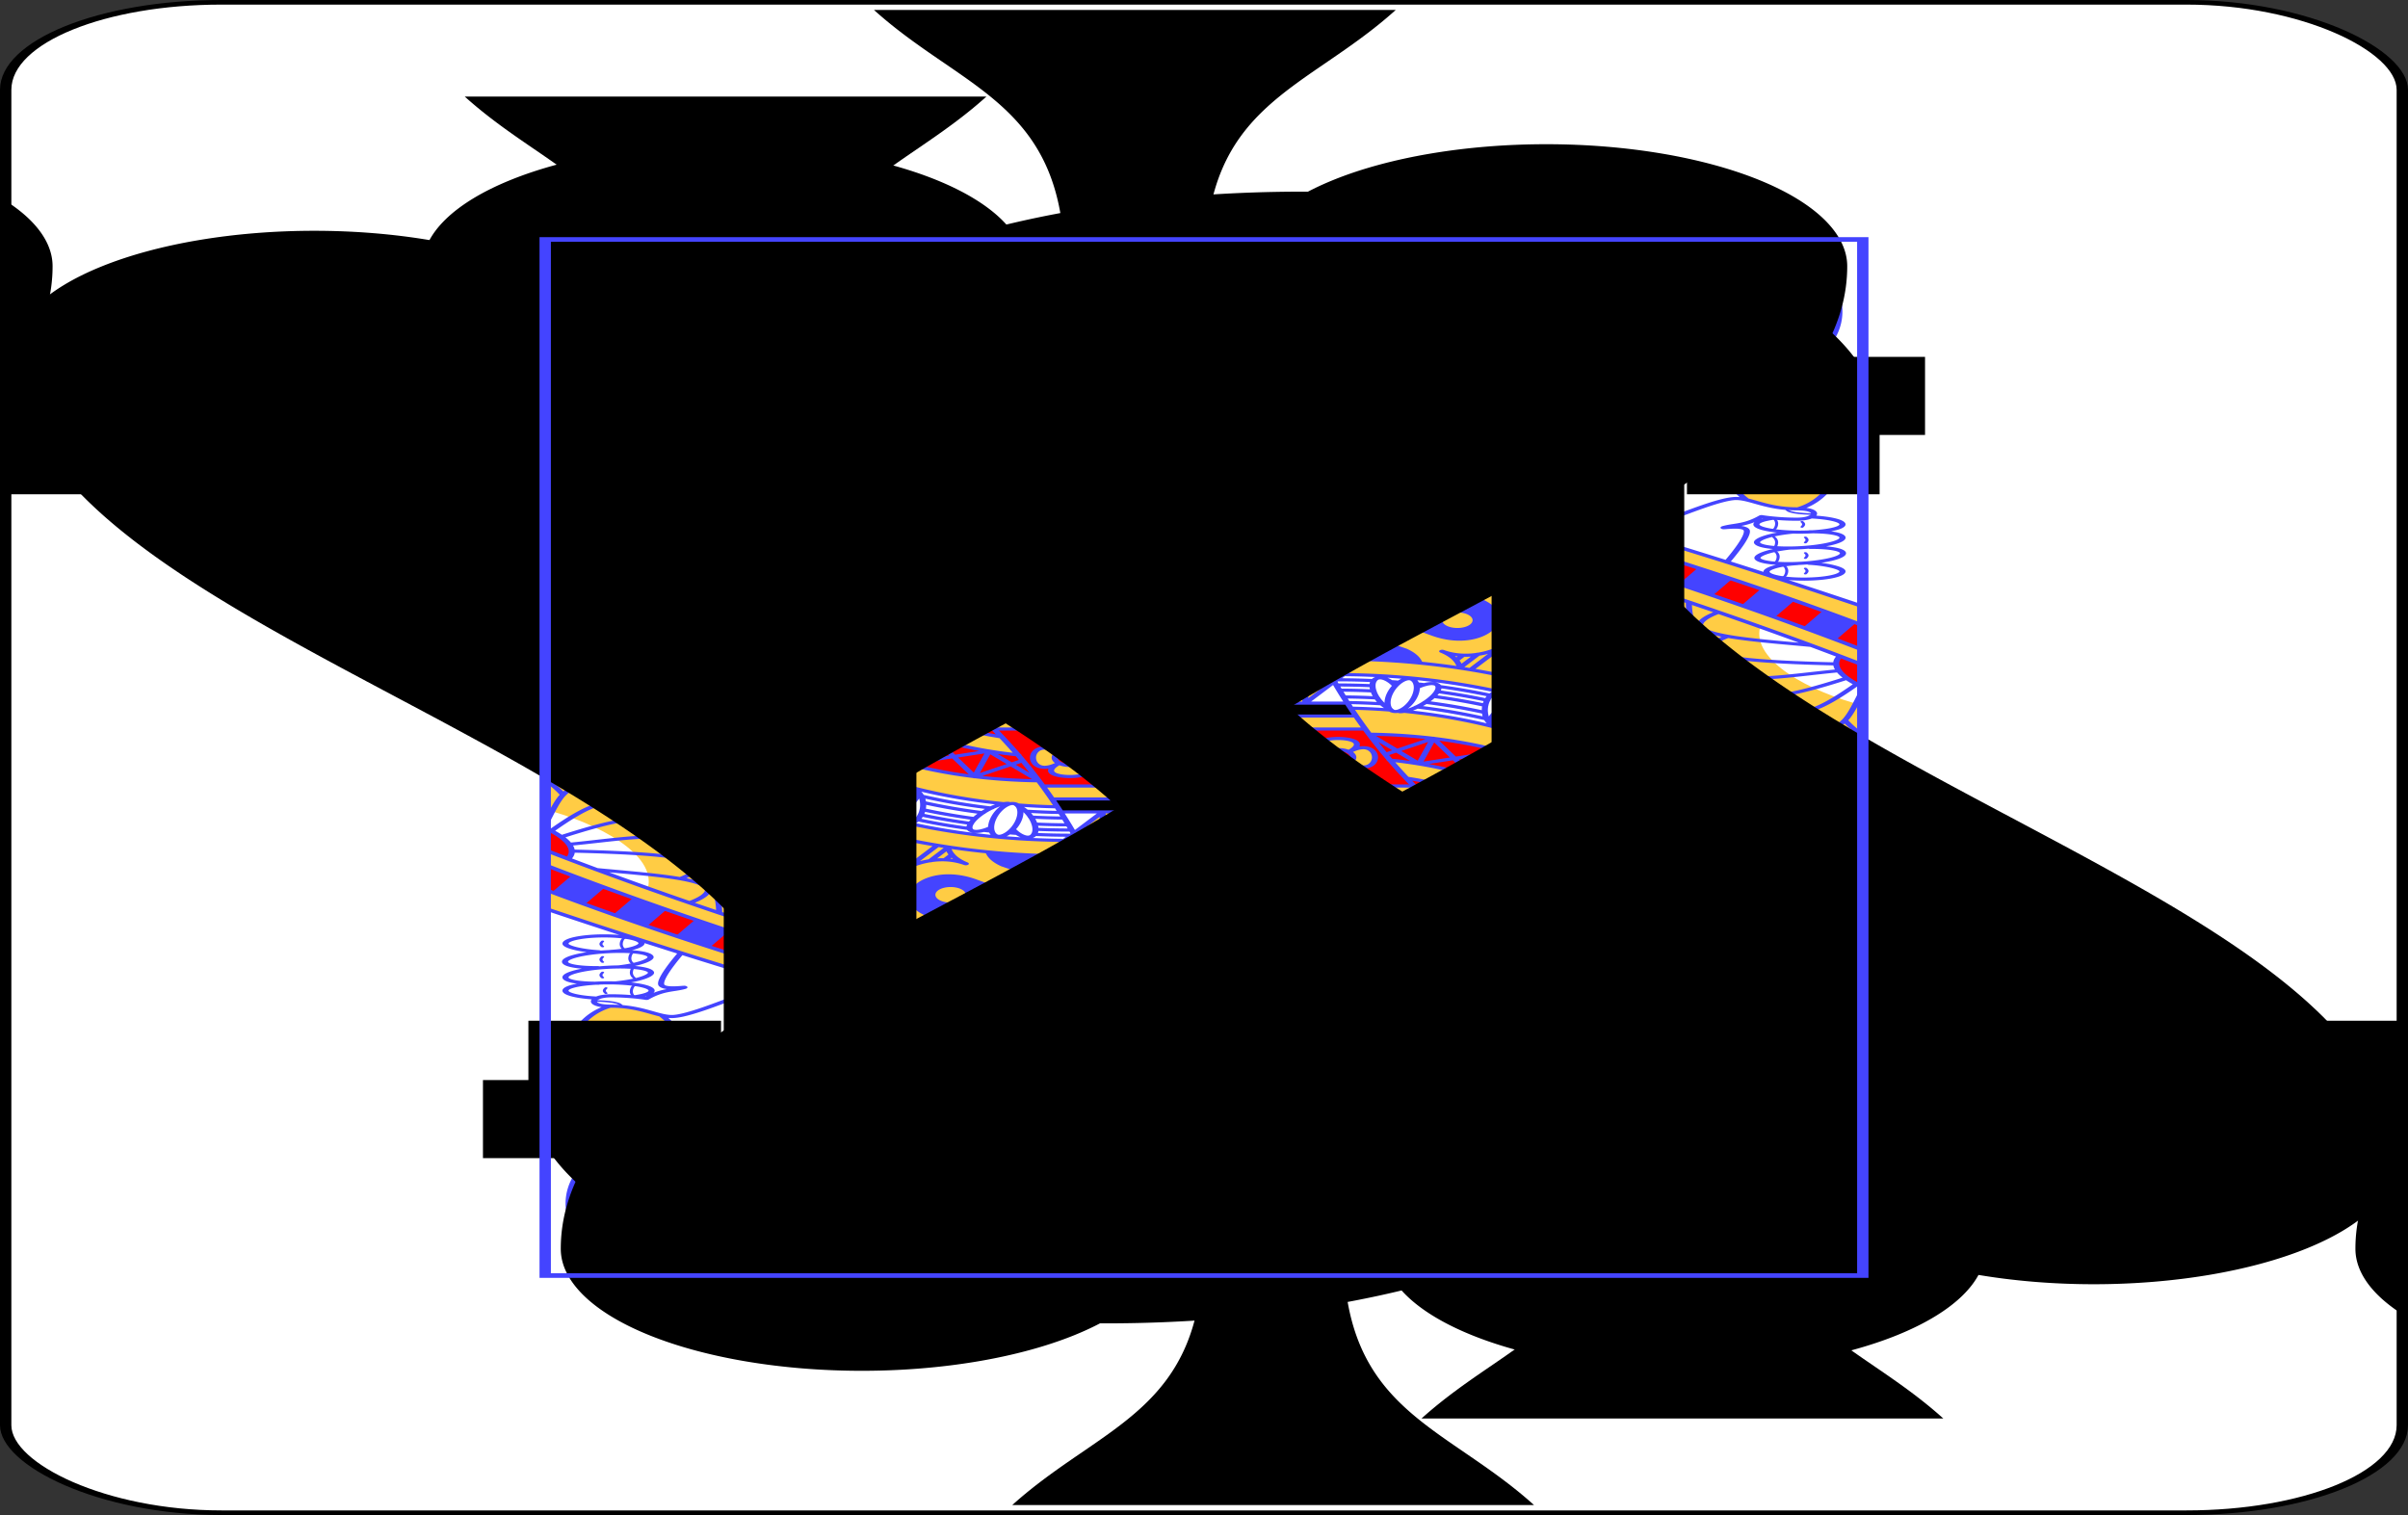 <?xml version='1.0' encoding='utf-8'?>
<svg xmlns="http://www.w3.org/2000/svg" xmlns:ns1="http://www.w3.org/1999/xlink" class="card" face="JS" height="31.549" preserveAspectRatio="none" viewBox="-106 -164.5 212 329" width="50.141" x="25.07" y="15.775"><rect x="-106" y="-164.5" width="212" height="329" fill="#333333" stroke="none"/><defs><rect height="225" id="XSJ" width="116" x="-58" y="-112.5" /></defs><symbol id="VSJ" preserveAspectRatio="xMinYMid" viewBox="-500 -500 1000 1000"><path d="M50 -460L250 -460M150 -460L150 250A100 100 0 0 1 -250 250L-250 220" fill="none" stroke="black" stroke-linecap="square" stroke-miterlimit="1.5" stroke-width="80" /></symbol><symbol id="SSJ" preserveAspectRatio="xMinYMid" viewBox="-600 -600 1200 1200"><path d="M0 -500C100 -250 355 -100 355 185A150 150 0 0 1 55 185A10 10 0 0 0 35 185C35 385 85 400 130 500L-130 500C-85 400 -35 385 -35 185A10 10 0 0 0 -55 185A150 150 0 0 1 -355 185C-355 -100 -100 -250 0 -500Z" fill="black" /></symbol><symbol id="SJ1" preserveAspectRatio="none" viewBox="0 0 1300 2000"><path d="M1220.029,34.26c-31.411,0 -56.875,47.01 -56.875,105 0.016,40.087 12.395,76.66 31.904,94.26l-45.74,45.74 45.775,45.775c-19.517,17.576 -31.909,54.135 -31.939,94.225 0,33.251 8.373,62.892 21.438,82.131 0.936,3.778 47.697,25.613 51.822,18.447 23.424,-12.987 40.49,-53.103 40.49,-100.578C1276.888,379.172 1264.509,342.6 1245,325l45.74,-45.74 -45.775,-45.775c19.517,-17.576 31.909,-54.135 31.939,-94.225 0,-57.99 -25.464,-105 -56.875,-105zm0,45c17.949,0 32.5,26.863 32.5,60 0,33.137 -14.551,60 -32.5,60 -17.949,0 -32.5,-26.863 -32.5,-60 0,-33.137 14.551,-60 32.5,-60zM694.041,169.135C630.153,175.574 566.198,186.089 502.982,199.398 520.499,262.589 450.951,302.611 460,375c1.818,14.546 11.572,23.142 23.318,26.568 -3.254,26.675 -20.68,58.987 -43.074,53.242C447.813,455.051 454.982,450.048 455,440c0.046,-25 -50,-40.227 -50,15 0,26.45 31.971,41.442 60.645,32.246 -5.21,1.798 -10.493,2.94 -15.67,3.631l0.078,267.125C439.618,747.053 423.324,740 405,740c-31.5,0 -57.035,20.819 -57.035,46.5 0.001,1.034 0.046,2.068 0.133,3.1h-0.133l-0.041,7.125c24.462,30.001 46.929,62.78 67.725,98.105L749.795,895 750,820.756h-0.15c0.083,-0.726 0.134,-1.455 0.15,-2.184 10e-6,-18.09 -20.147,-32.756 -45,-32.756 -9.376,0.597 -16.979,2.632 -23.643,5.924 5.907,-2.95 12.529,-4.939 20.475,-5.805l10.533,-15.461 64.762,44.113 10.307,-14.789 -64.469,-44.322 -6.746,9.342 125.961,-184.883 64.361,44.25 9.812,-15.131 -63.992,-43.994 -3.303,4.779 51.697,-75.883 64.342,44.234 10.621,-14.572L918.039,483.963 910,485l-8.746,8.227 3.992,-5.859C901.463,489.022 896.383,490 890,490c-25,0 -55,-5 -75,-5 -9.747,0 -27.808,-5.939 -44.799,-11.939C759.827,476.51 742.85,481.788 730,485c-17.632,4.408 -50.808,-10.615 -58.533,-14.361 -10.537,15.724 -24.314,25.315 -38.316,29.898 26.181,-8.657 51.552,-34.883 56.256,-86.09C714.145,408.959 735,391.293 735,370c0,-55.227 -55,-45 -55,-10 0,9.54 3.412,14.963 8.104,17.482 -80.306,-31.389 38.064,-123.362 5.938,-208.348zm525.988,80.836 29.289,29.289 -29.289,29.289 -29.289,-29.289zm0,109.289c17.949,0 32.5,26.863 32.5,60 0,33.137 -14.551,60 -32.5,60 -17.949,0 -32.5,-26.863 -32.5,-60 0,-33.137 14.551,-60 32.5,-60zM485.406,476.125c0.02,0.161 0.047,0.315 0.068,0.475 -0.014,-0.104 -0.033,-0.204 -0.047,-0.309 -0.381,0.248 -0.765,0.512 -1.15,0.779 0.378,-0.311 0.756,-0.622 1.129,-0.945zm-5.578,4.258L480,515H860L660.043,802.215 660,808.703v-9.312h-0.158c0.088,-0.936 0.141,-1.872 0.158,-2.811 10e-6,-23.296 -21.266,-42.182 -47.5,-42.182 -24,0 -43.843,15.807 -47.305,34.867C563.624,763.968 541.105,745 513.518,745c-17.981,0 -33.796,8.063 -43.002,20.223 2.624,-3.491 5.776,-6.673 9.391,-9.441l-0.113,-275.375c0.012,-0.008 0.024,-0.016 0.035,-0.023zm93.699,3.898c0.145,0.26 0.306,0.512 0.459,0.768 -0.108,-0.178 -0.221,-0.353 -0.326,-0.533 -15.416,16.862 -37.059,24.866 -55.102,23.094 18.021,1.715 39.625,-6.349 54.969,-23.328zM980.713,516.295 750,855v40L925.369,637.104 807.545,810.742c36.997,2.217 73.31,9.251 108.229,20.754 -34.921,-11.474 -71.255,-18.488 -108.285,-20.67l-19.682,28.854c62.063,1.184 122.669,16.544 177.816,44.676l6.477,3.377c41.326,22.005 79.452,51.257 112.672,86.998C1164.954,1060.997 1210,1178 1210,1300c0,34.756 -3.656,69.106 -10.85,102.477 8.28,4.288 16.801,8.447 25.652,12.512 8.662,-37.515 13.082,-75.735 13.082,-114.988 0,-98.303 -27.457,-193.56 -77.514,-273.693 -0.361,-0.266 -0.721,-0.539 -1.082,-0.807 42.156,31.268 89.847,55.215 140.711,70.936V899.504c-51.712,-25.693 -109.972,-86.673 -101.289,-151.568 -35.121,-24.628 -71.449,-48.975 -108.842,-72.967 74.941,48.014 145.354,97.111 210.131,146.242V708.438C1195.393,639.786 1099.363,580.038 1000.439,526.471l-0.076,0.113zM335,520l-20,8.48v229.73l20,22.578zm55,18.598c-13.902,0 -27.804,8.598 -10.607,25.795 -34.393,-34.393 -34.393,55.608 0,21.215 -34.393,34.393 55.608,34.393 21.215,0 26.217,26.217 32.801,-20.199 18.947,-28.246 -4.32,-2.509 -10.627,-1.289 -18.947,7.031 17.197,-17.197 3.294,-25.795 -10.607,-25.795zM480,570v25H804.059L820,570Zm518.945,48.588c0.294,0.177 0.585,0.355 0.879,0.531 -0.294,-0.176 -0.585,-0.353 -0.879,-0.529zm-609.553,34.404c-13.902,0 -27.802,8.598 -10.605,25.795 -34.393,-34.393 -34.393,55.606 0,21.213 -34.393,34.393 55.606,34.393 21.213,0 26.217,26.217 32.803,-20.199 18.949,-28.246 -4.32,-2.509 -10.629,-1.287 -18.949,7.033 17.197,-17.197 3.294,-25.795 -10.607,-25.795zm398.221,7.242 -10.24,14.834 64.652,44.449 10.238,-14.836zM470.211,765.633c-0.207,0.281 -0.411,0.563 -0.611,0.848 0.199,-0.285 0.405,-0.567 0.611,-0.848zm-8.271,23.836c0.023,0.121 0.055,0.231 0.096,0.326v0.006c-0.042,-0.096 -0.073,-0.209 -0.096,-0.332zm218.414,2.787c-0.484,0.252 -0.963,0.51 -1.438,0.775 0.473,-0.267 0.955,-0.522 1.438,-0.775zm337.207,51.076c0.314,0.791 0.632,1.582 0.951,2.371 -0.319,-0.79 -0.637,-1.58 -0.951,-2.371zm3.082,7.533c0.308,0.733 0.611,1.468 0.924,2.199 -0.313,-0.731 -0.616,-1.466 -0.924,-2.199zm3.682,8.494c0.514,1.146 1.04,2.288 1.565,3.43 -0.524,-1.142 -1.051,-2.283 -1.565,-3.43zm3.088,6.707c0.597,1.268 1.194,2.536 1.805,3.799 -0.61,-1.263 -1.208,-2.53 -1.805,-3.799zm2.732,5.684c1.321,2.696 2.67,5.381 4.053,8.051 -1.382,-2.671 -2.733,-5.354 -4.053,-8.051zm5.029,9.93c0.818,1.559 1.642,3.115 2.481,4.664 -0.838,-1.55 -1.663,-3.105 -2.481,-4.664zm2.772,5.191c1.888,3.475 3.826,6.93 5.82,10.357 3.094,5.319 6.314,10.578 9.66,15.775 -2.844,-4.408 -5.606,-8.855 -8.262,-13.348 -0.476,-0.805 -0.929,-1.62 -1.399,-2.428 -1.994,-3.428 -3.933,-6.881 -5.82,-10.357zm-243.164,17.867c2.444,7.219 4.943,14.36 7.479,21.449L800,920H430l12.707,24.699 366.205,-0.299 -0.236,-0.65c1.413,3.777 2.836,7.54 4.275,11.275 202.049,4.974 319.656,193.073 296.893,394.811 11.2,7.607 22.842,15.12 34.775,22.375 -6.506,-9.679 -6.512,-16.274 2.018,-18.82C1148.865,1335.794 1150,1317.96 1150,1300c0,-5.358 -0.102,-10.704 -0.303,-16.037 -13.439,-10.034 -11.804,-19.084 -1.94,-27.594 -2.57,-24.912 -7.326,-49.394 -14.146,-73.135 -18.283,-13.575 -11.454,-18.32 -7.744,-24.162 -8.214,-23.168 -18.448,-45.491 -30.582,-66.658 -8.366,-4.101 -14.681,-8.716 -9.766,-16.145 -12.678,-19.88 -27.105,-38.604 -43.174,-55.892 -5.104,-5.491 -10.342,-10.805 -15.707,-15.936 -3.975,-2.376 -8.099,-4.444 -10.641,-9.793 -23.462,-20.774 -49.104,-38.225 -76.285,-52.068l-5.564,-2.773c-27.634,-13.472 -56.792,-23.251 -86.816,-29.045l-12.717,-2.207c-13.146,-2.028 -26.437,-3.294 -39.834,-3.816zm259.014,8.832c0.999,1.546 2.006,3.088 3.027,4.623 -1.023,-1.534 -2.027,-3.078 -3.027,-4.623zm-536.111,50.332c-13.902,0 -27.802,8.598 -10.605,25.795 -34.393,-34.393 -34.393,55.606 0,21.213 -34.393,34.393 55.606,34.393 21.213,0 26.217,26.218 32.801,-20.199 18.947,-28.246 -4.32,-2.509 -10.627,-1.287 -18.947,7.033 17.197,-17.197 3.294,-25.795 -10.607,-25.795zm88.131,0c-13.902,0 -27.802,8.598 -10.605,25.795 -34.393,-34.393 -34.393,55.606 0,21.213 -34.393,34.393 55.606,34.393 21.213,0 26.217,26.218 32.803,-20.199 18.949,-28.246 -4.32,-2.509 -10.629,-1.287 -18.949,7.033 17.197,-17.197 3.294,-25.795 -10.607,-25.795zm227.352,41.049 17.113,35.029c102.383,30.854 178.31,129.819 182.9,248.609l27.855,24.229c0.166,-4.251 0.25,-8.524 0.25,-12.818 0,-147.049 -98.337,-269.388 -228.119,-295.049z" fill="#FC4" /></symbol><symbol id="SJ2" preserveAspectRatio="none" viewBox="0 0 1300 2000"><path d="M339.994,0C387.434,47.6 440.548,102.806 480.334,165.766 600.091,117.281 839.099,89.167 958.604,139.926 1001.155,89.327 1052.45,43.591 1107.316,0Zm880.035,79.26a32.5,60 0 0 0 -32.5,60 32.5,60 0 0 0 32.5,60 32.5,60 0 0 0 32.5,-60 32.5,60 0 0 0 -32.5,-60zm0,170.711 -29.289,29.289 29.289,29.289 29.289,-29.289zm0,109.289a32.5,60 0 0 0 -32.5,60 32.5,60 0 0 0 32.5,60 32.5,60 0 0 0 32.5,-60 32.5,60 0 0 0 -32.5,-60zM988.959,543.562 968.707,573.104C1089.338,643.25 1201.114,717.777 1300,792.445V744.961C1206.406,675.43 1101.563,609.476 988.959,543.562Zm-708.953,1.639c-47.874,23.233 -95.508,47.342 -142.25,72.621 53.195,30.118 100.356,65.097 142.42,105.293zm110.213,14.801a15,15 0 0 0 -10.826,4.391 15,15 0 0 0 0,21.215 15,15 0 0 0 21.215,0 15,15 0 0 0 0,-21.215 15,15 0 0 0 -10.389,-4.391zM480,635.211 480.35,755.455C489.608,748.878 501.044,745 513.518,745c27.587,0 50.107,18.968 51.678,44.266 3.462,-19.06 23.305,-34.867 47.305,-34.867 26.234,0 47.5,18.886 47.5,42.182 -0.018,0.939 -0.07,1.875 -0.158,2.811H660l0.043,2.969 115.779,-166.945zm-90.387,39.184a15,15 0 0 0 -10.826,4.393 15,15 0 0 0 0,21.213 15,15 0 0 0 21.213,0 15,15 0 0 0 0,-21.213 15,15 0 0 0 -10.387,-4.393zm887.897,130.152c-11.905,22.593 8.882,47.772 22.49,59.201v-42.523c-7.336,-5.557 -14.753,-11.115 -22.49,-16.678zM808.912,944.4c0.075,0.201 0.153,0.399 0.229,0.6h0.383zM651.283,944.529 443.35,945l-0.643,-0.301c17.481,34.53 33.433,71.124 47.986,109.848L490.477,1055H651.375ZM812.941,955l20.225,49.951c129.782,25.661 228.119,148 228.119,295.049 0,4.295 -0.084,8.568 -0.25,12.818L1110,1350c22.608,-201.901 -94.999,-390 -297.059,-395zm-295.258,8.902c13.902,0 27.804,8.598 10.607,25.795 8.32,-8.32 14.627,-9.543 18.947,-7.033 13.854,8.047 7.27,54.464 -18.947,28.246 34.393,34.393 -55.606,34.393 -21.213,0 -34.393,34.393 -34.393,-55.606 0,-21.213 -17.197,-17.197 -3.296,-25.795 10.605,-25.795zm-10.605,25.795a15,15 0 0 0 0,21.213 15,15 0 0 0 21.213,0 15,15 0 0 0 0,-21.213 15,15 0 0 0 -21.213,0zm98.736,-25.795c13.902,0 27.804,8.598 10.607,25.795 8.32,-8.32 14.629,-9.543 18.949,-7.033 13.854,8.047 7.268,54.464 -18.949,28.246 34.393,34.393 -55.606,34.393 -21.213,0 -34.393,34.393 -34.393,-55.606 0,-21.213 -17.197,-17.197 -3.296,-25.795 10.605,-25.795zm-10.605,25.795a15,15 0 0 0 0,21.213 15,15 0 0 0 21.213,0 15,15 0 0 0 0,-21.213 15,15 0 0 0 -21.213,0zm254.875,50.475c47.763,99.005 107.681,181.409 182.805,248.648 -4.298,-119.019 -80.226,-217.986 -182.805,-248.648zm360.389,18.264c35.988,73.868 55.295,156.645 55.295,241.565 0,43.186 -4.993,85.818 -14.438,127.031 15.9,6.787 32.086,13.22 48.67,19.332v-349.934c-31.215,-9.648 -61.239,-22.384 -89.527,-37.994z" fill="red" /></symbol><symbol id="SJ3" preserveAspectRatio="none" viewBox="0 0 1300 2000"><path d="M515,515v55h55v-55zm27.5,10A17.5,17.5 0 0 1 560,542.5 17.5,17.5 0 0 1 542.5,560 17.5,17.5 0 0 1 525,542.5 17.5,17.5 0 0 1 542.5,525ZM635,515v55h55v-55zm27.5,10A17.5,17.5 0 0 1 680,542.5 17.5,17.5 0 0 1 662.5,560 17.5,17.5 0 0 1 645,542.5 17.5,17.5 0 0 1 662.5,525ZM755,515v55h55v-55zm27.5,10A17.5,17.5 0 0 1 800,542.5 17.5,17.5 0 0 1 782.5,560 17.5,17.5 0 0 1 765,542.5 17.5,17.5 0 0 1 782.5,525ZM512.5,770a37.5,37.5 0 0 0 -37.5,37.5 37.5,37.5 0 0 0 0.088,2.5H475v85h75v-85h-0.125A37.5,37.5 0 0 0 550,807.5 37.5,37.5 0 0 0 512.5,770ZM404.536,770c-20.711,0 -37.5,16.789 -37.5,37.5 0.001,0.834 0.031,1.668 0.088,2.5h-0.088v12.25L415.435,895h26.601v-85h-0.125c0.07,-0.832 0.111,-1.666 0.125,-2.5 0,-20.711 -16.789,-37.5 -37.5,-37.5zM612.562,787.857A32.438,32.143 0 0 0 580.125,820a32.438,32.143 0 0 0 0.076,2.143h-0.076V895H645v-72.857h-0.108A32.438,32.143 0 0 0 645,820 32.438,32.143 0 0 0 612.562,787.857ZM702.562,810a27.438,25.929 0 0 0 -27.438,25.929 27.438,25.929 0 0 0 0.064,1.729h-0.064v58.771H730v-58.771h-0.091A27.438,25.929 0 0 0 730,835.929 27.438,25.929 0 0 0 702.562,810ZM1010.814,556.402l-18.305,30.584 34.25,20.664 18.201,-30.412zM1074.129,595.027l-17.896,29.902 33.609,21.732 18.305,-30.584zM1137.186,634.082l-18.586,31.053 33.148,22.504 19.252,-32.166zM1199.578,674.246l-19.252,32.164 32.434,23.697 19.941,-33.316zM1260.666,716.588l-19.557,32.678 32.56,23.484 19.609,-32.764zM851.118,747.942 875,765c50,35 90,-35 50,-70L898.043,677.029ZM900,720c8.284,0 15,6.716 15,15 0,8.284 -6.716,15 -15,15 -8.284,0 -15,-6.716 -15,-15 0,-8.284 6.716,-15 15,-15zM998.39,618.256 956.062,593.505 919.527,645.377 940,660c20.554,14.388 39.417,11.032 51.729,-0.341zM965,615c8.284,0 15,6.716 15,15 0,8.284 -6.716,15 -15,15 -8.284,0 -15,-6.716 -15,-15 0,-8.284 6.716,-15 15,-15zM810,810l55.745,7.935C864.146,807.908 859.18,798.032 850,790l-19.349,-12.899zM993.336,749.862l-58.954,88.209c39.148,14.882 76.532,35.642 110.85,61.702 -27.363,-46.311 -45.1,-97.165 -51.896,-149.911zM925,395c0,0 -15,-5 -20,-5 -5,0 -10,15 -20,15 -10,0 -10,5 -10,5 -0.619,0.316 22.903,3.625 30,-5 3.177,-3.861 20.184,-2.235 20.184,-2.235M850,395c15,0 35.006,-26.643 45,-27l25,-1 -4,8c0,0 -13,2 -18,2 -5,0 -23,23 -33,23 -10,0 -15,-5 -15,-5zM912,352c26.021,-3.859 44.26,-17.774 28,-17 -21,1 -29,11 -33,16M909,197l-8,8c0,0 -31,-12 -48,-10 -16.167,1.902 -78,33 -78,33 14,-18 87,-62 134,-31zM871,247.5a8,17.5 0 0 1 -8,17.5 8,17.5 0 0 1 -8,-17.5 8,17.5 0 0 1 8,-17.5 8,17.5 0 0 1 8,17.5" fill="#44F" /></symbol><symbol id="SJ4" preserveAspectRatio="none" viewBox="0 0 1300 2000"><path d="M280,545l35,-16.519V758.034l-34.825,-34.919zM430.213,920 415,895h376.461l8.588,25zM480,595h324.058l-28.447,40H480ZM1224.878,1415.024c8.586,-37.55 13.006,-75.771 13.006,-115.024 0,-98.303 -27.456,-193.56 -77.682,-273.819 16.515,12.177 33.745,23.163 50.965,32.635 35.295,73.487 54.602,156.264 54.602,241.184 0,43.186 -4.993,85.818 -15.428,126.604 -9.175,-4.024 -17.438,-7.743 -25.462,-11.58zM955.311,846.655 985,800c5.534,23.766 11.843,47.199 18.271,70.58M480.485,166.004C487.466,177.24 493.99,188.501 500,200 643.731,169.586 791.688,153.319 935,170 942.479,159.899 950.302,150.009 958.62,139.907 839.098,89.168 600.092,117.281 480.485,166.004Z" fill="black" /></symbol><symbol id="SJ5" preserveAspectRatio="none" viewBox="0 0 1300 2000"><path d="M1299.894,708.358C1165.225,619.98 1044.801,546.406 913.659,481.799M778.787,854.444c90.113,301.87 247.363,490.955 521.131,591.898M791.461,895H415.846M800.082,920H430.213M808.292,945H443.35M904.795,487.642 701.696,785.807M980.713,516.294C904.098,629.536 826.244,741.942 749.869,855.346M417.193,481.266C323.045,523.757 229.466,568.379 137.214,617.952M335,520.115V780.788M450,491.883V758.209M280,545.221V723.317M315,528.53V758.21M480,480.417V755.597M480,515H860L660.087,802.68M480,570H820.894M480,595H804.058M480,635H775.611M400.607,564.393a15,15 0 0 1 0,21.213 15,15 0 0 1 -21.213,0 15,15 0 0 1 0,-21.213 15,15 0 0 1 21.213,0v0M400.607,564.393c8.32,-8.32 14.628,-9.542 18.948,-7.033 13.854,8.047 7.269,54.464 -18.948,28.246C435,620 345,620 379.393,585.607 345,620 345,530 379.393,564.393 345,530 435,530 400.607,564.393v0M400,678.787a15,15 0 0 1 0,21.213 15,15 0 0 1 -21.213,0 15,15 0 0 1 0,-21.213 15,15 0 0 1 21.213,0v0M400,678.787c8.32,-8.32 14.628,-9.542 18.948,-7.033C432.802,679.801 426.217,726.217 400,700c34.393,34.393 -55.607,34.393 -21.213,0 -34.393,34.393 -34.393,-55.607 0,-21.213 -34.393,-34.393 55.607,-34.393 21.213,0v0M335,620H450M335,640H450M406.819,660H450M335,660h36.841M424.67,680H450M335,680h19.415M424.38,700H450M335,700h19.86M406.093,720H450M335,720h37.857M422.929,560H450M335,560h22.327M426.412,580H450M335,580h18.844M408.56,600H450M335,600h36.26M376.195,500H450M332.923,520H450M399.997,540H450M335,540h44.968M335,740H450M335,760h22.617M335,780h10.861M528.291,989.697a15,15 0 0 1 0,21.213 15,15 0 0 1 -21.213,0 15,15 0 0 1 0,-21.213 15,15 0 0 1 21.213,0v0M616.422,989.697a15,15 0 0 1 0,21.213 15,15 0 0 1 -21.213,0 15,15 0 0 1 0,-21.213 15,15 0 0 1 21.213,0v0M528.291,989.697c8.32,-8.32 14.628,-9.542 18.948,-7.033 13.854,8.047 7.269,54.464 -18.948,28.246 34.393,34.393 -55.607,34.393 -21.213,0 -34.393,34.393 -34.393,-55.607 0,-21.213 -34.393,-34.393 55.607,-34.393 21.213,0v0M616.422,989.697c8.32,-8.32 14.628,-9.542 18.948,-7.033 13.854,8.047 7.269,54.464 -18.948,28.246 34.393,34.393 -55.607,34.393 -21.213,0 -34.393,34.393 -34.393,-55.607 0,-21.213 -34.393,-34.393 55.607,-34.393 21.213,0v0M750,895v-74.245h-0.15c0.083,-0.726 0.133,-1.455 0.15,-2.184 10e-6,-18.09 -20.147,-32.755 -45,-32.755 -20.619,1.313 -32.663,9.571 -45,22.886v-9.311h-0.158c0.088,-0.936 0.141,-1.873 0.158,-2.812 10e-6,-23.296 -21.266,-42.18 -47.5,-42.18 -24,0 -43.842,15.805 -47.304,34.866C563.625,763.967 541.106,745 513.518,745c-28.433,0 -51.482,20.147 -51.482,44.8 -0.332,-0.77 -0.017,-2.522 10e-6,-3.3 0,-25.681 -25.536,-46.5 -57.036,-46.5 -31.5,0 -57.036,20.819 -57.036,46.5 10e-4,1.034 0.047,2.068 0.134,3.1h-0.134v7.609M1000.631,526.423 750,895M918.036,483.962l57.683,39.657M777.372,675.068l64.654,44.449M787.613,660.234l64.782,44.537M842.112,579.889l64.429,44.295M852.361,565.061l63.992,43.994M900.595,493.846l64.502,44.345M713.049,770.533l64.079,44.054M722.965,755.476l64.741,44.509M956.062,593.505C1081.708,666.317 1197.894,743.75 1300.074,821.255M968.653,572.916C1089.37,643.264 1201.217,717.818 1300.123,792.508M988.787,543.79C1101.61,609.526 1206.519,675.497 1300.151,745.067M1299.919,1002.903C1170.517,952.17 1080,835.642 1080,700c0,-10.247 0.517,-20.385 1.527,-30.393M1299.958,1096.424C1234.01,1076.035 1173.392,1041.819 1123.266,995.743 1037.937,917.307 990,810.925 990,700c0,-27.631 2.975,-54.981 8.761,-81.686M1299.927,978.692C1187.557,928.803 1110,822.758 1110,700c0,-4.011 0.083,-8.004 0.247,-11.977M1299.933,960.371C1198.031,911.709 1128.365,813.379 1128.365,700M1299.956,1058.208c-57.894,-18.849 -111.089,-48.937 -155.476,-88.738C1064.777,898.002 1020,801.071 1020,700c0,-21.892 2.101,-43.59 6.202,-64.877M1031.361,730.283C1030.457,720.246 1030,710.144 1030,700c0,-19.933 1.765,-39.703 5.216,-59.138M1061.176,842.266c-15.198,-33.322 -25.059,-68.626 -29.097,-104.85M1122.219,935.148c-23.371,-26.07 -42.628,-54.722 -57.391,-85.124M1203.904,1004.513c-18.526,-11.92 -36.048,-25.27 -52.353,-39.969 -7.034,-6.341 -13.79,-12.887 -20.26,-19.621M1283.947,1044.8c-20.096,-7.628 -39.527,-16.685 -58.102,-27.098M1040.409,716.5C1040.137,711.015 1040,705.514 1040,700c0,-15.856 1.109,-31.476 3.26,-46.802M1063.957,824.404c-9.888,-24.89 -16.822,-50.778 -20.601,-77.229M1114.189,911.813c-13.523,-17.358 -25.32,-35.699 -35.287,-54.801M1187.632,983.489c-10.046,-7.496 -19.73,-15.459 -29.01,-23.871 -0.98,-0.888 -1.954,-1.781 -2.923,-2.677M1275.805,1033.581c-7.049,-2.938 -14.006,-6.061 -20.863,-9.364M972.1,887.733c41.326,22.005 79.451,51.257 112.671,86.998C1164.954,1060.998 1210,1178 1210,1300c0,34.756 -3.656,69.106 -10.739,102.455M965.622,884.356c2.168,1.106 4.327,2.231 6.478,3.377M787.754,840.035c62.115,0.829 122.721,16.189 177.868,44.321M1194.488,1379.277c-0.461,2.807 -0.948,5.61 -1.463,8.411M1197.978,1353.331c-0.33,3.124 -0.691,6.241 -1.084,9.354M1200.679,1294.954c0.017,1.681 0.026,3.363 0.026,5.046v0c0,12.671 -0.431,25.198 -1.33,37.618M1199.912,1272.291c0.232,4.053 0.414,8.114 0.544,12.183M1197.272,1242.445c0.629,5.247 1.172,10.511 1.629,15.791M1186.631,1184.241c4.015,16.224 7.193,32.719 9.505,49.411M1180.949,1163.33c1.173,3.958 2.295,7.934 3.366,11.928M1172.418,1137.322c1.415,3.926 2.779,7.874 4.091,11.843M1148.308,1081.92c7.178,13.941 13.658,28.272 19.415,42.93M1137.316,1061.82c1.117,1.926 2.22,3.861 3.309,5.804M1122.256,1037.626c2.173,3.257 4.304,6.544 6.392,9.858M1079.789,983.522c12.64,13.746 24.375,28.278 35.163,43.488M1064.247,967.468c1.575,1.545 3.14,3.104 4.695,4.677M1045.786,950.389c1.851,1.614 3.689,3.245 5.516,4.895M991.011,909.938c14.272,8.833 28.084,18.588 41.358,29.23M971.994,898.863c1.44,0.788 2.876,1.584 4.308,2.39M950.828,888.077c1.406,0.665 2.809,1.339 4.208,2.021M881.182,862.717c17.617,4.605 34.914,10.432 51.783,17.432M859.387,857.678c2.775,0.559 5.543,1.148 8.305,1.766M833.924,853.42c2.961,0.395 5.915,0.824 8.863,1.286M782.442,850c11.823,0 23.593,0.539 35.284,1.603M1191.405,1297.621c0,0.793 0.01,1.586 0.01,2.379 0,12.207 -0.471,24.363 -1.404,36.437M1189.123,1253.509c0.06,0.605 0.118,1.21 0.176,1.815M1178.246,1189.256c3.423,14.159 6.195,28.526 8.297,43.048M1140.399,1087.197c6.654,12.956 12.691,26.256 18.091,39.847M1073.211,990.587c11.953,13.002 23.078,26.723 33.339,41.067M985.989,918.367c13.859,8.556 27.277,18 40.176,28.3M879.933,872.683c16.858,4.452 33.413,10.049 49.567,16.747M780.458,860.005c0.661,-0.003 1.323,-0.005 1.984,-0.005 11.359,0 22.67,0.508 33.905,1.514M1182.106,1297.026c0.01,0.991 0.01,1.982 0.01,2.974 0,12.546 -0.51,25.035 -1.516,37.435M1168.944,1190.512c3.569,14.583 6.431,29.392 8.564,44.37M1131.533,1090.617c6.911,13.338 13.151,27.052 18.698,41.082M1065.023,995.911c0.01,0.011 0.021,0.022 0.031,0.034 12.593,13.549 24.26,27.909 34.955,42.966M978.964,925.571c14.759,8.966 29.015,18.958 42.671,29.934M875.917,881.924c17.62,4.56 34.906,10.399 51.741,17.463M785.303,870.011c10.727,0.083 21.407,0.629 32.018,1.628M1169.961,1294.048c0.026,1.982 0.039,3.966 0.039,5.952 0,13.691 -0.626,27.312 -1.861,40.82M1156.227,1189.827c4.245,16.666 7.534,33.648 9.832,50.85M1119.023,1093.288c7.972,15.025 15.059,30.557 21.226,46.5M1052.663,1001.103c1.283,1.342 2.557,2.695 3.824,4.058 13.185,14.186 25.323,29.289 36.358,45.169M967.721,933.769c17.312,10.137 33.938,21.714 49.717,34.659M868.252,893.382c20.165,4.926 39.898,11.573 59.014,19.859M788.572,883.087c10.837,0.184 21.623,0.856 32.331,2.005M1159.884,1289.909c0.078,3.359 0.116,6.723 0.116,10.091 0,15.302 -0.802,30.514 -2.382,45.572M1145.239,1187.524c5.223,19.497 9.098,39.453 11.564,59.71M1107.876,1094.049c9.511,17.397 17.793,35.514 24.786,54.194M1041.011,1004.002c2.839,2.871 5.641,5.793 8.405,8.767 14.192,15.269 27.138,31.628 38.766,48.895M956.329,939.438c20.77,11.594 40.578,25.286 59.139,40.951M859.845,902.42c23.806,5.365 47.027,13.183 69.345,23.312M791.056,893.9c11.691,0.287 23.317,1.156 34.844,2.593M1149.698,1283.962c0.201,5.333 0.302,10.68 0.302,16.038 0,17.96 -1.136,35.793 -3.364,53.39M1133.612,1183.235c6.82,23.741 11.575,48.223 14.145,73.135M1095.286,1092.413c12.134,21.168 22.367,43.49 30.581,66.659M1085.519,1076.269c0.149,0.234 0.298,0.468 0.447,0.703M1026.639,1004.442c5.365,5.131 10.603,10.444 15.706,15.934 16.069,17.288 30.497,36.013 43.175,55.892M939.713,942.581c27.181,13.844 52.823,31.295 76.285,52.069M934.148,939.807c1.862,0.908 3.717,1.832 5.565,2.773M847.331,910.762c30.025,5.794 59.182,15.573 86.816,29.045M794.794,904.776c13.384,0.484 26.676,1.752 39.822,3.779M812.941,955C1015,960 1132.608,1148.099 1110,1350M833.166,1004.952c129.782,25.661 228.118,148 228.118,295.048 0,4.295 -0.084,8.568 -0.25,12.819M850.279,1039.98c102.383,30.854 178.311,129.821 182.901,248.611M1160.086,1026.095c50.343,80.345 77.799,175.602 77.799,273.905 0,39.253 -4.42,77.474 -12.884,115M807.783,810.758c85.668,5.133 167.901,36.182 237.421,89.013M1210.464,1058.46c35.998,73.843 55.305,156.621 55.305,241.54 0,43.186 -4.993,85.818 -14.636,127.002M1185,1155c1.593,6.717 -11.273,15.521 -28.738,19.663 -17.465,4.142 -32.914,2.055 -34.507,-4.663 -1.593,-6.717 11.273,-15.521 28.738,-19.663 17.465,-4.142 32.914,-2.055 34.507,4.663v0M1124.098,1163.634c1.599,-6.554 7.381,-15.459 15.902,-23.634 12.952,-12.426 27.327,-18.462 32.106,-13.48 3.594,3.746 1.319,12.074 -5.825,21.547M1173.453,1168.806c9.837,3.822 14.627,9.135 13.808,13.872 -1.175,6.803 -16.466,9.84 -34.154,6.784 -14.641,-2.53 -26.335,-8.441 -29.261,-14.261M1205,1265c0.388,6.893 -13.825,13.298 -31.746,14.307 -17.921,1.009 -32.763,-3.761 -33.151,-10.654 -0.388,-6.893 13.825,-13.298 31.746,-14.307 17.921,-1.009 32.763,3.761 33.151,10.654v0M1143.528,1262.798c2.725,-6.171 9.983,-13.921 19.808,-20.472 14.934,-9.957 30.145,-13.373 33.975,-7.629 2.88,4.319 -0.823,12.118 -9.521,20.188M1191.207,1276.562c9.012,5.491 12.794,11.563 11.156,16.082 -2.353,6.49 -17.939,6.794 -34.814,0.677 -13.969,-5.063 -24.442,-12.938 -26.3,-19.181M1203.843,1372.92c-1.396,6.761 -16.777,9.3 -34.356,5.671 -17.578,-3.629 -30.697,-12.052 -29.301,-18.813 1.396,-6.761 16.777,-9.3 34.356,-5.671 17.578,3.629 30.697,12.052 29.302,18.813v0M1145,1355c4.219,-5.264 13.224,-10.89 24.402,-14.696 16.991,-5.786 32.569,-5.179 34.795,1.356 1.673,4.914 -3.908,11.5 -14.387,17.064M1141.024,1369.95c-0.709,-1.658 -1.101,-3.201 -1.141,-4.574M1187.542,1380.551c7.299,7.622 9.394,14.462 6.65,18.409M1140,1050c3.732,5.808 -5.484,18.382 -20.585,28.085 -15.101,9.703 -30.367,12.861 -34.099,7.053 -3.732,-5.808 5.484,-18.382 20.585,-28.085 15.101,-9.703 30.367,-12.861 34.099,-7.053v0M1085.414,1078.355c-0.667,-6.713 1.833,-17.033 7.158,-27.572 8.095,-16.02 19.652,-26.484 25.813,-23.37 4.633,2.341 5.252,10.952 1.655,22.259M1133.689,1066.855c10.548,0.341 16.829,3.764 17.629,8.504 1.149,6.807 -12.268,14.747 -29.967,17.734 -14.651,2.472 -27.644,0.776 -32.336,-3.743M1065,955c4.699,5.058 -2.153,19.062 -15.303,31.278 -13.15,12.216 -27.62,18.02 -32.319,12.962 -4.699,-5.058 2.153,-19.061 15.303,-31.278C1045.832,955.746 1060.301,949.942 1065,955v0M1016.277,992.547c-1.842,-6.49 -1.203,-17.089 2.178,-28.403 5.139,-17.198 14.667,-29.537 21.282,-27.56 4.974,1.486 7.103,9.853 5.559,21.617M1061.764,972.705c10.442,-1.526 17.229,0.734 18.853,5.258 2.332,6.498 -9.472,16.681 -26.366,22.746 -13.984,5.02 -27.072,5.644 -32.489,2.024M970,885c5.801,3.743 2.615,19.004 -7.117,34.086 -9.731,15.082 -22.323,24.275 -28.124,20.532 -5.801,-3.743 -2.615,-19.004 7.117,-34.086C951.608,890.45 964.199,881.257 970,885v0M932.042,933.403c-3.386,-5.836 -5.38,-16.264 -4.894,-28.063 0.739,-17.934 6.93,-32.242 13.828,-31.958 5.187,0.214 9.313,7.797 10.718,19.578M971.23,902.956c9.743,-4.055 16.878,-3.538 19.568,0.446 3.863,5.722 -5.065,18.502 -19.942,28.545 -12.314,8.314 -24.844,12.146 -30.986,9.974M853.373,847.961c6.702,1.657 8.642,17.126 4.335,34.55 -4.308,17.425 -13.233,30.207 -19.935,28.55 -6.702,-1.657 -8.642,-17.125 -4.335,-34.55 4.308,-17.425 13.233,-30.207 19.935,-28.55v0M833.185,906.065c-5.097,-4.42 -10.369,-13.637 -13.739,-24.954 -5.123,-17.203 -3.913,-32.745 2.704,-34.716 4.975,-1.482 11.34,4.351 16.494,15.038M860.366,864.545c7.899,-6.998 14.815,-8.826 18.653,-5.931 5.511,4.158 1.216,19.144 -9.595,33.473 -8.948,11.861 -19.555,19.554 -26.07,19.493M862.198,1012.306l14.13,-49.456M915.218,1035.868l27.277,-47.734M957.865,1066.42l38.569,-42.075M996.666,1106.924l46.158,-31.956M1030.045,1160.695l49.922,-21.395M1051.039,1217.792l51.747,-10.349M1060.66,1270h51.088M829.096,994.024l47.183,-31 38.939,72.845 81.216,-11.523 0.232,82.579 83.302,32.376 -28.928,78.493 60.631,52.208 -42.681,49.562M812.941,955l49.257,57.306 80.297,-24.172 15.37,78.286 84.959,8.548 -12.778,85.727 72.358,46.824 -41.744,62.481 51.462,54.437 -16.398,15.709M1072.315,1321.594l40.061,2.861M1265,1432.805V1190M1280,1438.834V1200M1295,1444.992V1210M1054.77,851.074c36.785,-10.586 25.203,47.882 76.035,16.617M1089.978,777.255c-56.952,26.845 -5.251,49.721 -35.892,72.302M1121.39,947.2c29.345,-13.893 35.536,40.248 74.977,-4.423M1131.139,868.277c-45.772,40.184 4.027,48.741 -12.084,76.043M1213.312,1019.627c22.994,-12.037 42.632,30.836 67.862,-23.852M1197.826,943.152c-32.861,48.928 10.495,47.177 8.641,72.541M1281.169,995.775c-18.662,48.534 6.531,48.678 18.994,60.839M1021.909,735.665c40.802,0.465 9.283,53.476 67.827,40.606M1080.1,677.479c-62.251,7.22 -19.164,46.432 -58.298,57.084M1041.838,645.573c3.424,15.26 1.5,33.099 38.262,31.711M1082.325,737.133C1073.962,739.507 1065.482,741.659 1055,740M1065,715c0.585,17.408 8.793,17.8 16.88,18.462M1082.386,740.009C1074.78,745.039 1066.191,751.531 1065,760M1106.529,823.177c-7.902,5.113 -15.732,10.298 -27.114,11.892M1081.683,808.239c6.126,17.898 14.995,13.974 23.58,12.304M1106.724,825.748c-6.074,7.244 -13.325,16.539 -11.906,25.531M1162.557,909.347c-2.597,8.29 -5.446,16.557 -12.574,24.409M1134.555,911.688c15.791,9.606 20.261,1.53 25.614,-5.167M1165.023,912.879c0.153,8.638 1.209,18.249 7.169,23.476M1241.004,973.909c-2.294,6.665 -5.26,13.264 -11.007,19.595M1214.569,971.437c12.148,7.39 17.596,4.315 21.9,-0.546M1245.16,976.202c0.409,7.603 1.899,15.387 7.046,19.901M1277.181,804.537c-11.672,22.62 9.234,47.843 22.858,59.259M1249.582,783.703C1204.952,775.149 1132.301,766.754 1140,740c2.978,-8.935 11.278,-16.095 17.504,-20.425M1166.404,766.2c-40.416,31.35 -11.981,47.824 107.397,53.163M1180.141,809.381c-27.583,58.676 44.248,32.392 96.167,23.126M1199.6,846.597c-13.217,54.272 30.455,34.159 84.751,0.154M1220.518,879.3c7.836,58.415 38.304,28.026 73.489,-20.866M1249.26,907.91c27.89,70.964 38.938,3.9 50.733,-37.555M1282.316,928.091c8.165,16.942 13.815,24.745 17.709,26.21M893.776,799.902l-1.473,2.175M961.181,700.399l-2.546,3.759M905.39,802.52l-6.753,9.969M973.201,702.418l-8.423,12.433M920.04,800.656 902.528,826.506M989.603,697.967l-21.526,31.776M941.819,788.267l-28.606,42.228M990.379,716.583l-26.448,39.043M950,695c47.071,37.657 -7.779,124.057 -56.084,104.85C890.91,798.655 887.929,797.051 885,795M989.667,699.224C976.948,704.41 962.969,704.079 950,695M885,795c10.822,8.658 16.257,19.893 17.622,31.828M1220.029,359.26c17.949,0 32.5,26.863 32.5,60 0,33.137 -14.551,60 -32.5,60 -17.949,0 -32.5,-26.863 -32.5,-60 0,-33.137 14.551,-60 32.5,-60v0M1220.029,249.971l29.289,29.289 -29.289,29.289 -29.289,-29.289 29.289,-29.289v0M1220.029,79.26c17.949,0 32.5,26.863 32.5,60 0,33.137 -14.551,60 -32.5,60 -17.949,0 -32.5,-26.863 -32.5,-60 0,-33.137 14.551,-60 32.5,-60v0M1236.156,519.979c23.557,-12.835 40.749,-53.071 40.749,-100.719C1276.888,379.172 1264.509,342.6 1245,325l45.74,-45.74 -45.775,-45.775c19.517,-17.576 31.909,-54.135 31.939,-94.225 0,-57.99 -25.464,-105 -56.875,-105 -31.411,0 -56.875,47.01 -56.875,105 0.016,40.087 12.395,76.66 31.904,94.26l-45.74,45.74 45.775,45.775c-19.517,17.576 -31.909,54.135 -31.939,94.225 0,33.822 8.662,63.909 22.114,83.113M1095.516,579.924C1097.735,566.509 1106.717,540.069 1115,535c9.531,-5.832 45,-35 60,-35 15,0 30,20 60,20 25,0 20,20 0,20 -20,0 -35,-5 -35,-5 -15.017,16.853 -25.13,15.341 -35,20 -10.111,4.772 15,-5 20,5 4.415,8.829 -14.557,52.737 -19.06,62.898M1249.293,535.585c17.735,1.804 30.707,7.575 30.707,14.415 0,8.284 -19.028,15 -42.5,15 -23.472,0 -42.5,-6.716 -42.5,-15 0,-4.921 6.713,-9.288 17.083,-12.023M1247.81,564.299c17.824,-0.296 31.385,3.908 32.19,10.701 0.975,8.227 -17.13,17.135 -40.439,19.898 -23.309,2.763 -42.995,-1.667 -43.97,-9.894C1195.012,580.118 1205,570 1230,565M1248.249,594.401c17.824,-0.296 31.385,3.908 32.19,10.701 0.975,8.227 -17.13,17.135 -40.439,19.898 -23.309,2.763 -42.995,-1.667 -43.97,-9.894 -0.558,-4.71 8.702,-14.28 31.76,-19.443M1247.312,625.098c15.641,1.669 32.737,8.906 32.688,15.611 -0.059,8.121 -16.901,14.811 -37.619,14.943 -20.718,0.132 -37.465,-6.345 -37.407,-14.466 0.034,-4.649 9.204,-12.955 29.968,-15.453M930.064,169.335C930.113,195.111 920.041,219.248 921,225c1.644,9.864 49.733,90.172 52,105 4.139,27.071 -37.097,27.445 -39,31 -1.335,2.494 1,19 1,19 0,5 -10,20 -10,20 0,0 0,10 5,15 5,5 -25,20 -25,20 0,0 15,20 15,30 0,10 -5,25 -30,25 -25,0 -55,-5 -75,-5 -20,0 -75,-25 -85,-25M671.582,470.766C679.191,474.385 712.368,489.408 730,485c12.85,-3.212 29.827,-8.489 40.324,-11.851M925,395c0,0 -15,-3 -20,-3 -5,0 -10,13 -20,13 -10,0 -10,5 -10,5 -0.619,0.316 22.903,3.625 30,-5 3.177,-3.861 20.184,-2.235 20.184,-2.235M850,395c15,0 35.006,-26.643 45,-27l25,-1 -4,8c0,0 -13,2 -18,2 -5,0 -23,23 -33,23 -10,0 -15,-5 -15,-5v0M912,321c-15.119,0.102 -26.392,34.914 0,31 26.021,-3.859 44.26,-17.774 28,-17 -21,1 -29,11 -33,16M909,197l-8,8c0,0 -31,-12 -48,-10 -16.167,1.902 -78,33 -78,33 14,-18 87,-62 134,-31v0M795,256c32,5 47,-31 103,-31M830,247c-32,29 66,20 66,20M502.917,199.438C520.498,262.589 450.951,302.611 460,375c5,40 70,35 70,0 0,-25 -30,-20 -30,-5 0,15 10,20 10,20M523.082,195.232c19.867,64.441 -51.42,104.549 -42.266,177.782 2.366,18.925 15.741,22.625 29.178,17.564M539.669,191.843C564.97,258.151 493.65,297.295 500,370M558.388,188.675c26.985,64.09 -37.166,103.385 -39.893,168.971M576.709,184.96C607.464,251.85 532.78,303.149 530,370M592.928,182.604c32.856,69.93 -46.198,118.309 -47.052,184.481C545,435 620,420 620,385c0,-35 -51.825,-36.649 -50,-5 1.825,31.649 38.517,12.693 30,5M613.388,179.059c28.949,66.232 -46.492,117.819 -47.341,183.619 -0.201,15.589 3.85,25.987 10.211,32.334M634.233,176.11c25.537,63.44 -43.112,119.56 -48.86,181.856M620.046,385.17C650.461,441.037 735,412.87 735,370c0,-55.227 -55,-45 -55,-10 0,34.65 45,15 25,-5M655.221,173.363C678.041,237.945 610,312.171 610,350c0,5.093 1.283,9.801 2.3,14.215M674.344,170.944C699.588,234.957 628.809,298.092 635,360c5,50 80,42.131 80,15 0,-10 -10,-20 -10,-20M693.923,168.863c32.244,85.257 -86.126,177.231 -5.655,208.706M485.427,475.875C454.342,503.044 405,487.859 405,455c0,-55.227 50.046,-40 50,-15 -0.038,20.557 -30,20 -30,-5M509.928,400.59c0.924,17.774 -1.03,32.522 -4.979,44.565M495.39,402.926C505.676,462.548 425.847,493.313 420,455c-0.754,-4.943 0,-10 5,-20M483.387,401.629C480.063,428.243 462.639,460.556 440,455M573.47,484.539C542.263,518.868 485,516.458 485,470c0,-30.414 50,-35 50,-10 0,30 -30,20 -30,10M591.762,413.769c1.294,7.935 1.676,15.399 1.285,22.382M576.238,414.24C576.98,427.674 575.975,452.369 565,465c-29.332,33.759 -58.511,14.889 -60,5 -0.76,-5.044 1.667,-7.214 5,-10M563.844,409.463c-5.943,44.407 -17.429,71.915 -38.678,69.66M552.997,398.634C547.657,421.343 541.957,442.819 535,460M546.472,376.7c-7.368,23.266 -17.816,49.939 -27.696,67.154M689.387,414.392C678.846,529.449 564.058,518.475 570,465c5,-45 48.843,-29.973 50,-5 1.184,25.561 -30,25 -30,5M674.251,416.258c-6.682,41.859 -47.137,95.079 -75.457,62.598M658.635,415.106c-4.815,30.364 -15.689,53.831 -42.588,59.055M643.37,408.981c-4.079,23.445 -14.001,38.516 -23.646,50.383M629.445,398.092c-1.905,17.578 -8.152,33.697 -15.081,48.143M605.85,408.45c2.149,9.989 1.73,20.299 0.14,30.755M339.389,-0.607C395.396,55.572 459.428,122.369 500,200 643.731,169.586 791.688,153.319 935,170 981.784,106.814 1042.047,51.847 1107.359,-0.041M480.441,165.793C600.092,117.281 839.098,89.168 958.804,139.507" fill="none" stroke="#44F" stroke-linecap="round" stroke-linejoin="round" stroke-width="6" /></symbol><symbol id="SJ6" preserveAspectRatio="none" viewBox="0 0 1300 2000"><path d="M1225,520c0,10 25,10 25,10M1212.083,537.977c6.055,8.81 1.089,22.643 0,22.023M1212.05,574.307c6.055,8.81 1.089,22.643 0,22.023M1213.561,601.844c6.055,8.81 1.089,22.643 0,22.023M1222.05,629.307c6.055,8.81 1.089,22.643 0,22.023M1240,545c2.817,4.39 1.469,7.218 0,10M1243.355,575.118c2.817,4.39 1.469,7.218 0,10M1243.355,605.118c2.817,4.39 1.469,7.218 0,10M1243.355,635.118c2.817,4.39 1.469,7.218 0,10M934,385c-10.823,1.061 -23.081,-1.379 -33,8M880,268c-7,1 -19,18 -19,18M871.437,228.295C873.659,232.393 875,237.701 875,243.5c0,12.979 -6.716,23.5 -15,23.5 -8.284,0 -15,-10.521 -15,-23.5 0,-1.889 0.142,-3.726 0.411,-5.485M786,243c28,0 58,-31 77,-31 11.499,0 12,13 12,13" fill="none" stroke="#44F" stroke-linecap="round" stroke-linejoin="round" stroke-width="3" /><use height="75" transform="translate(910,546)scale(1,0.793)rotate(35)translate(-37,-37)" ns1:href="#SSJ" /><use height="75" transform="translate(845,641)scale(1,0.793)rotate(33)translate(-37,-37)" ns1:href="#SSJ" /><use height="75" transform="translate(780,739)scale(1,0.793)rotate(33)translate(-37,-37)" ns1:href="#SSJ" /></symbol><rect fill="white" height="328" rx="19" ry="19" stroke="black" width="211" x="-105.5" y="-164" /><use height="225" width="116" x="-58" y="-112.5" ns1:href="#SJ1" /><use height="225" transform="rotate(180)" width="116" x="-58" y="-112.5" ns1:href="#SJ1" /><use height="225" width="116" x="-58" y="-112.5" ns1:href="#SJ2" /><use height="225" transform="rotate(180)" width="116" x="-58" y="-112.5" ns1:href="#SJ2" /><use height="225" width="116" x="-58" y="-112.5" ns1:href="#SJ3" /><use height="225" transform="rotate(180)" width="116" x="-58" y="-112.5" ns1:href="#SJ3" /><use height="225" width="116" x="-58" y="-112.5" ns1:href="#SJ4" /><use height="225" transform="rotate(180)" width="116" x="-58" y="-112.5" ns1:href="#SJ4" /><use height="225" width="116" x="-58" y="-112.5" ns1:href="#SJ5" /><use height="225" transform="rotate(180)" width="116" x="-58" y="-112.5" ns1:href="#SJ5" /><use height="225" width="116" x="-58" y="-112.5" ns1:href="#SJ6" /><use height="225" transform="rotate(180)" width="116" x="-58" y="-112.5" ns1:href="#SJ6" /><use height="50" x="-104" y="-145.5" ns1:href="#VSJ" /><use height="50" x="54" y="-145.5" ns1:href="#VSJ" /><use height="41.827" x="-99.913" y="-90.5" ns1:href="#SSJ" /><use height="41.827" x="58.087" y="-90.5" ns1:href="#SSJ" /><use height="38.6" x="-63.881" y="-109.3" ns1:href="#SSJ" /><g transform="rotate(180)"><use height="50" x="-104" y="-145.5" ns1:href="#VSJ" /><use height="50" x="54" y="-145.5" ns1:href="#VSJ" /><use height="41.827" x="-99.913" y="-90.5" ns1:href="#SSJ" /><use height="41.827" x="58.087" y="-90.5" ns1:href="#SSJ" /><use height="38.6" x="-63.881" y="-109.3" ns1:href="#SSJ" /></g><use fill="none" stroke="#44F" ns1:href="#XSJ" /></svg>